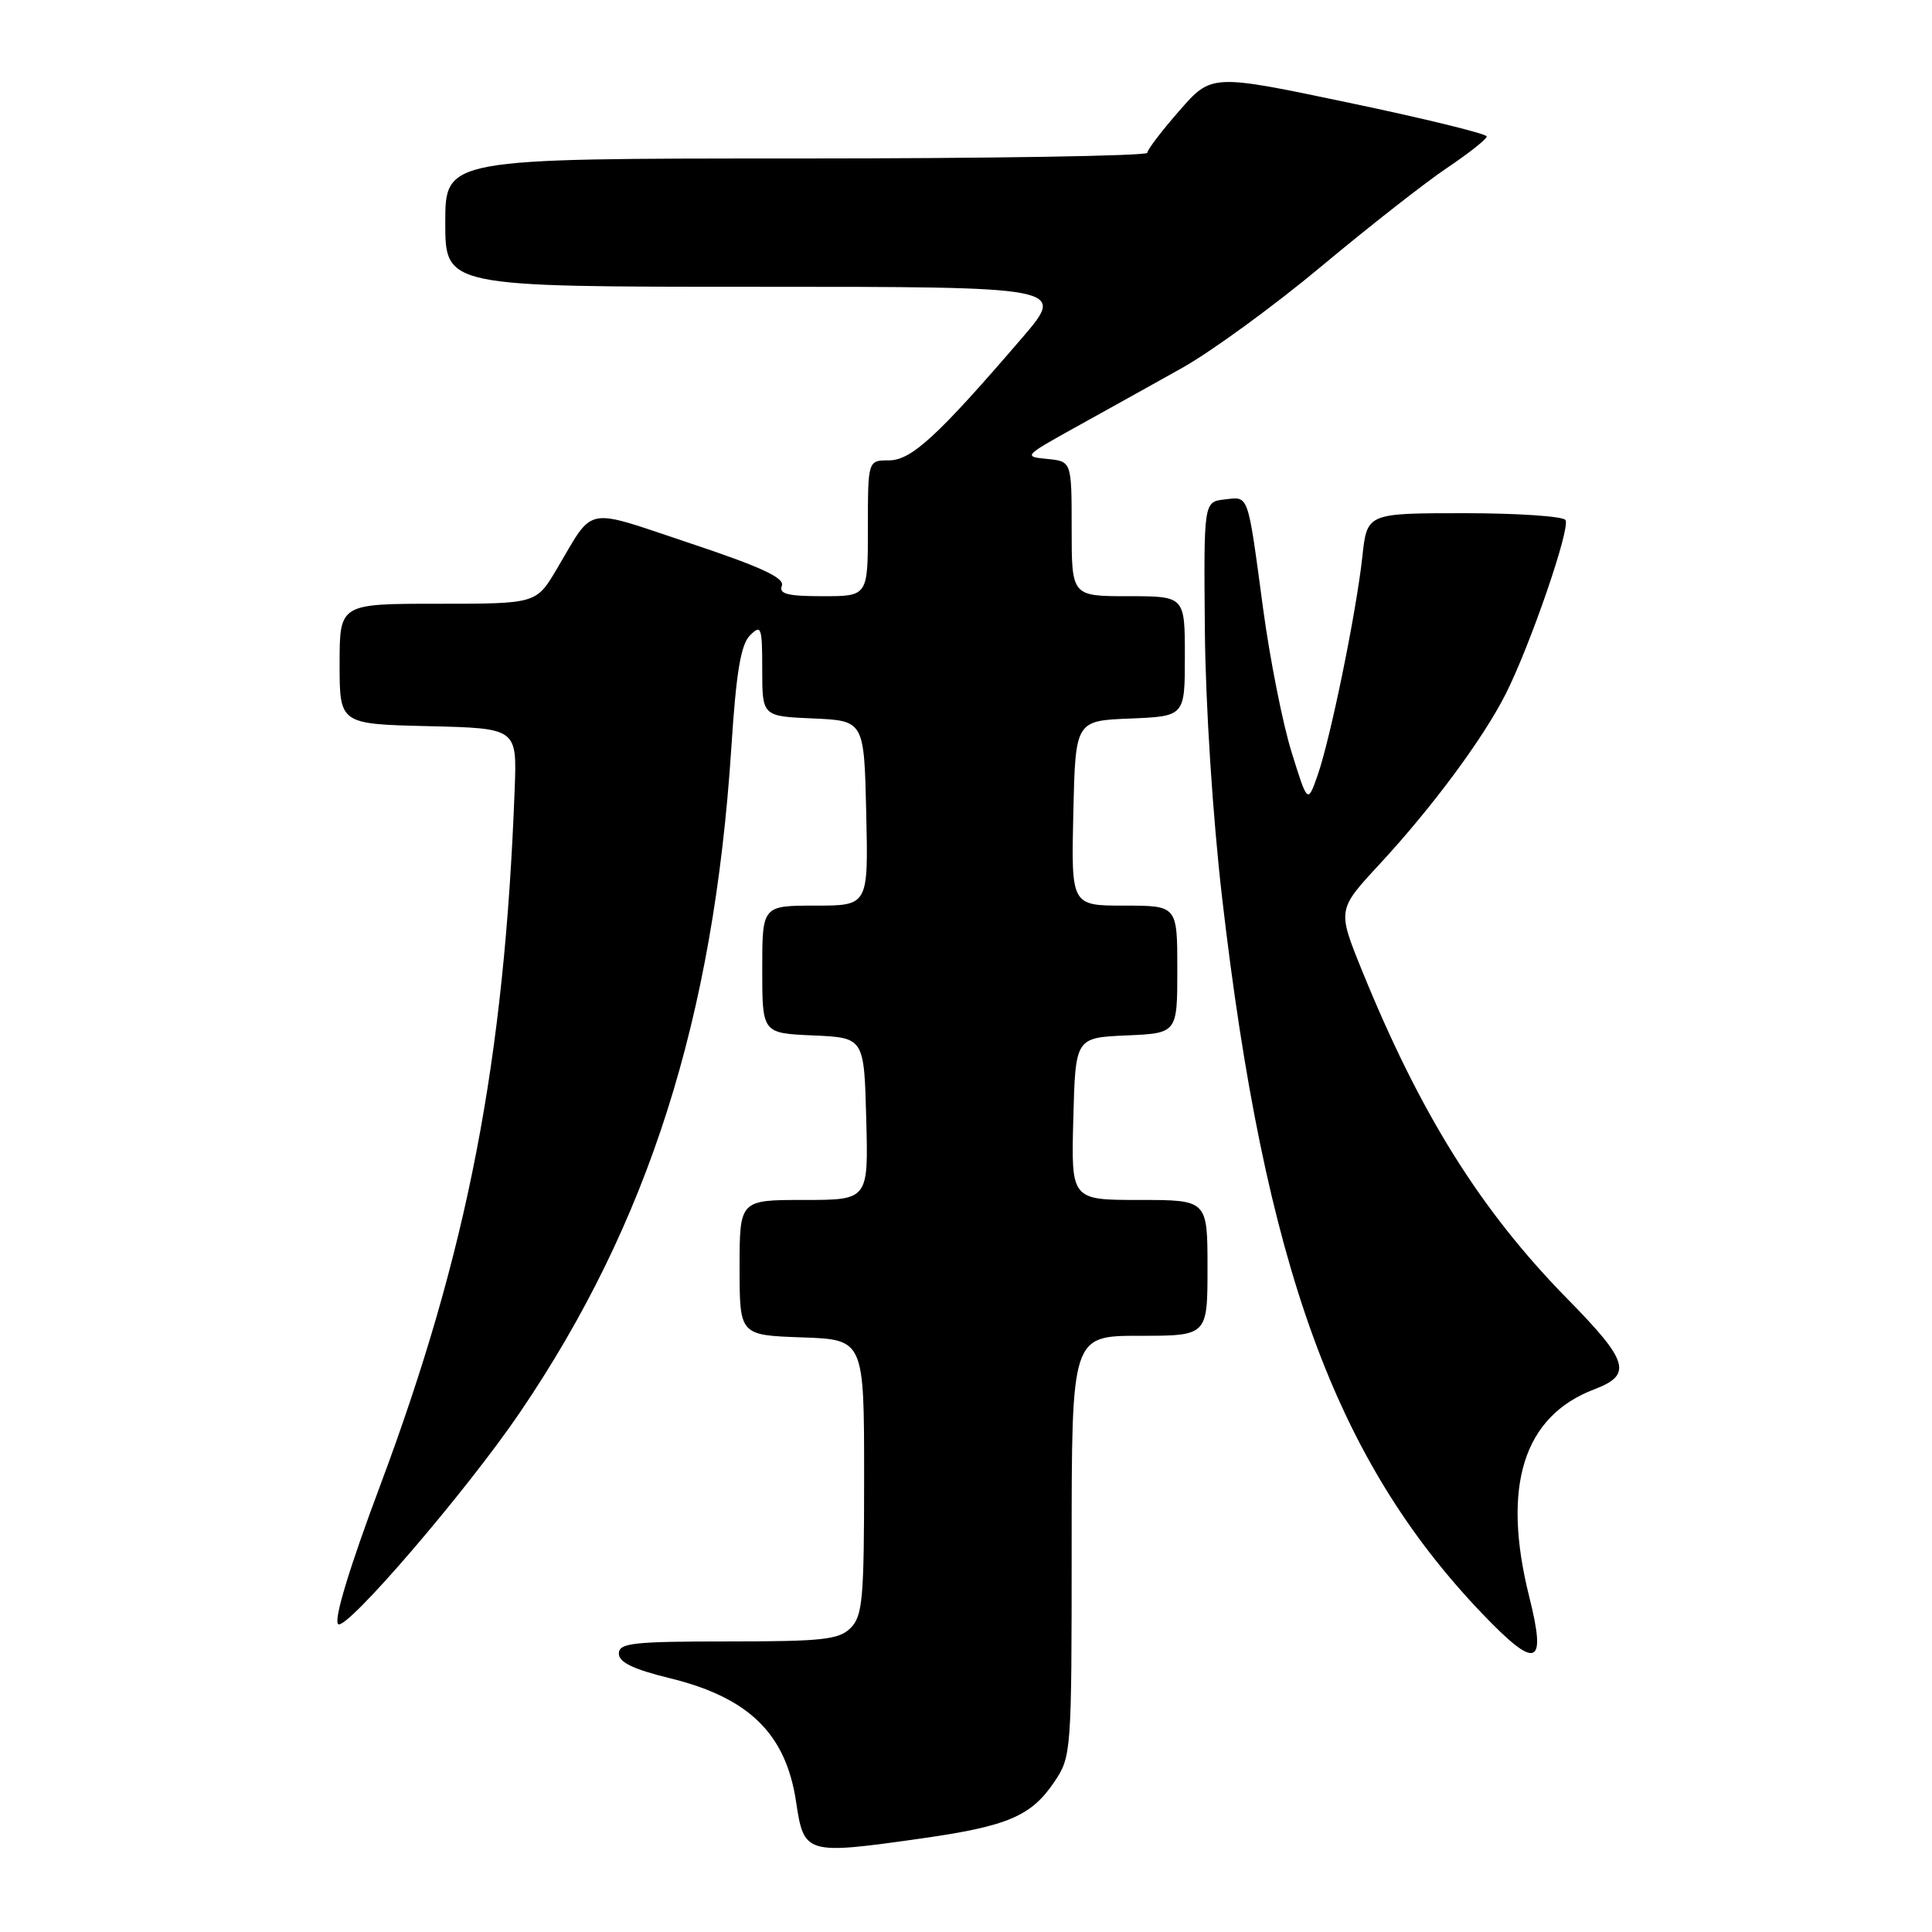 <?xml version="1.0" encoding="UTF-8" standalone="no"?>
<!DOCTYPE svg PUBLIC "-//W3C//DTD SVG 1.1//EN" "http://www.w3.org/Graphics/SVG/1.1/DTD/svg11.dtd" >
<svg xmlns="http://www.w3.org/2000/svg" xmlns:xlink="http://www.w3.org/1999/xlink" version="1.1" viewBox="0 0 256 256">
 <g >
 <path fill="currentColor"
d=" M 122.12 243.60 C 133.52 241.98 136.65 240.65 139.71 236.10 C 141.96 232.76 142.00 232.21 142.00 204.85 C 142.00 177.00 142.00 177.00 151.00 177.00 C 160.00 177.00 160.00 177.00 160.00 168.00 C 160.00 159.00 160.00 159.00 150.97 159.00 C 141.93 159.00 141.93 159.00 142.22 148.25 C 142.50 137.50 142.50 137.50 149.25 137.20 C 156.00 136.91 156.00 136.91 156.00 128.45 C 156.00 120.00 156.00 120.00 148.97 120.00 C 141.94 120.00 141.94 120.00 142.22 107.75 C 142.50 95.50 142.50 95.50 149.75 95.21 C 157.00 94.91 157.00 94.91 157.00 86.96 C 157.00 79.00 157.00 79.00 149.50 79.00 C 142.00 79.00 142.00 79.00 142.00 70.06 C 142.00 61.13 142.00 61.13 138.75 60.81 C 135.58 60.51 135.67 60.41 142.50 56.62 C 146.35 54.49 152.69 50.96 156.59 48.78 C 160.49 46.60 168.82 40.53 175.09 35.29 C 181.37 30.05 188.86 24.18 191.75 22.24 C 194.64 20.30 197.00 18.43 197.00 18.08 C 197.00 17.73 188.80 15.72 178.77 13.62 C 160.54 9.79 160.54 9.79 156.29 14.65 C 153.95 17.32 152.03 19.84 152.02 20.25 C 152.01 20.66 131.07 21.00 105.50 21.00 C 59.00 21.00 59.00 21.00 59.00 29.50 C 59.00 38.00 59.00 38.00 100.12 38.00 C 141.24 38.00 141.24 38.00 135.45 44.75 C 124.23 57.81 120.76 61.00 117.79 61.00 C 115.00 61.00 115.00 61.00 115.00 70.00 C 115.00 79.00 115.00 79.00 109.03 79.00 C 104.34 79.00 103.18 78.70 103.60 77.61 C 103.99 76.57 100.82 75.11 91.40 71.97 C 77.19 67.23 78.82 66.91 73.77 75.41 C 71.05 80.00 71.05 80.00 58.02 80.00 C 45.00 80.00 45.00 80.00 45.00 87.97 C 45.00 95.94 45.00 95.94 56.75 96.22 C 68.50 96.50 68.50 96.50 68.20 104.50 C 66.85 140.59 61.97 165.85 50.36 196.88 C 46.27 207.80 44.21 214.61 44.80 215.20 C 45.81 216.21 61.84 197.55 68.91 187.13 C 85.94 162.05 94.56 134.95 96.90 99.15 C 97.55 89.05 98.16 85.41 99.38 84.19 C 100.87 82.70 101.00 83.06 101.00 88.74 C 101.00 94.91 101.00 94.91 107.75 95.20 C 114.50 95.50 114.50 95.50 114.78 107.75 C 115.06 120.00 115.06 120.00 108.03 120.00 C 101.00 120.00 101.00 120.00 101.00 128.45 C 101.00 136.91 101.00 136.91 107.75 137.20 C 114.50 137.50 114.50 137.50 114.78 148.25 C 115.07 159.00 115.07 159.00 106.53 159.00 C 98.00 159.00 98.00 159.00 98.00 167.96 C 98.00 176.92 98.00 176.92 106.25 177.21 C 114.50 177.50 114.50 177.50 114.50 195.72 C 114.50 211.89 114.30 214.13 112.71 215.72 C 111.16 217.26 109.00 217.50 96.46 217.50 C 83.85 217.50 82.00 217.71 82.00 219.11 C 82.00 220.26 83.90 221.18 88.75 222.37 C 99.23 224.93 104.13 229.73 105.48 238.72 C 106.53 245.72 106.73 245.78 122.12 243.60 Z  M 202.64 211.61 C 198.95 196.92 201.85 187.65 211.28 184.08 C 216.34 182.16 215.80 180.36 207.74 172.16 C 196.21 160.43 188.20 147.63 180.44 128.52 C 177.21 120.54 177.21 120.54 182.79 114.52 C 189.74 107.02 196.51 97.89 199.49 92.00 C 202.74 85.59 208.11 69.99 207.44 68.91 C 207.14 68.41 201.09 68.00 194.01 68.00 C 181.14 68.00 181.14 68.00 180.52 73.75 C 179.71 81.18 176.30 97.83 174.60 102.70 C 173.27 106.50 173.27 106.50 171.14 99.66 C 169.97 95.90 168.27 87.35 167.37 80.66 C 165.28 65.13 165.52 65.81 162.26 66.18 C 159.50 66.50 159.50 66.50 159.65 83.50 C 159.74 93.43 160.69 108.19 161.94 119.00 C 167.58 167.75 176.90 193.40 196.36 213.77 C 203.60 221.34 204.96 220.87 202.64 211.61 Z "/>
</g>
</svg>